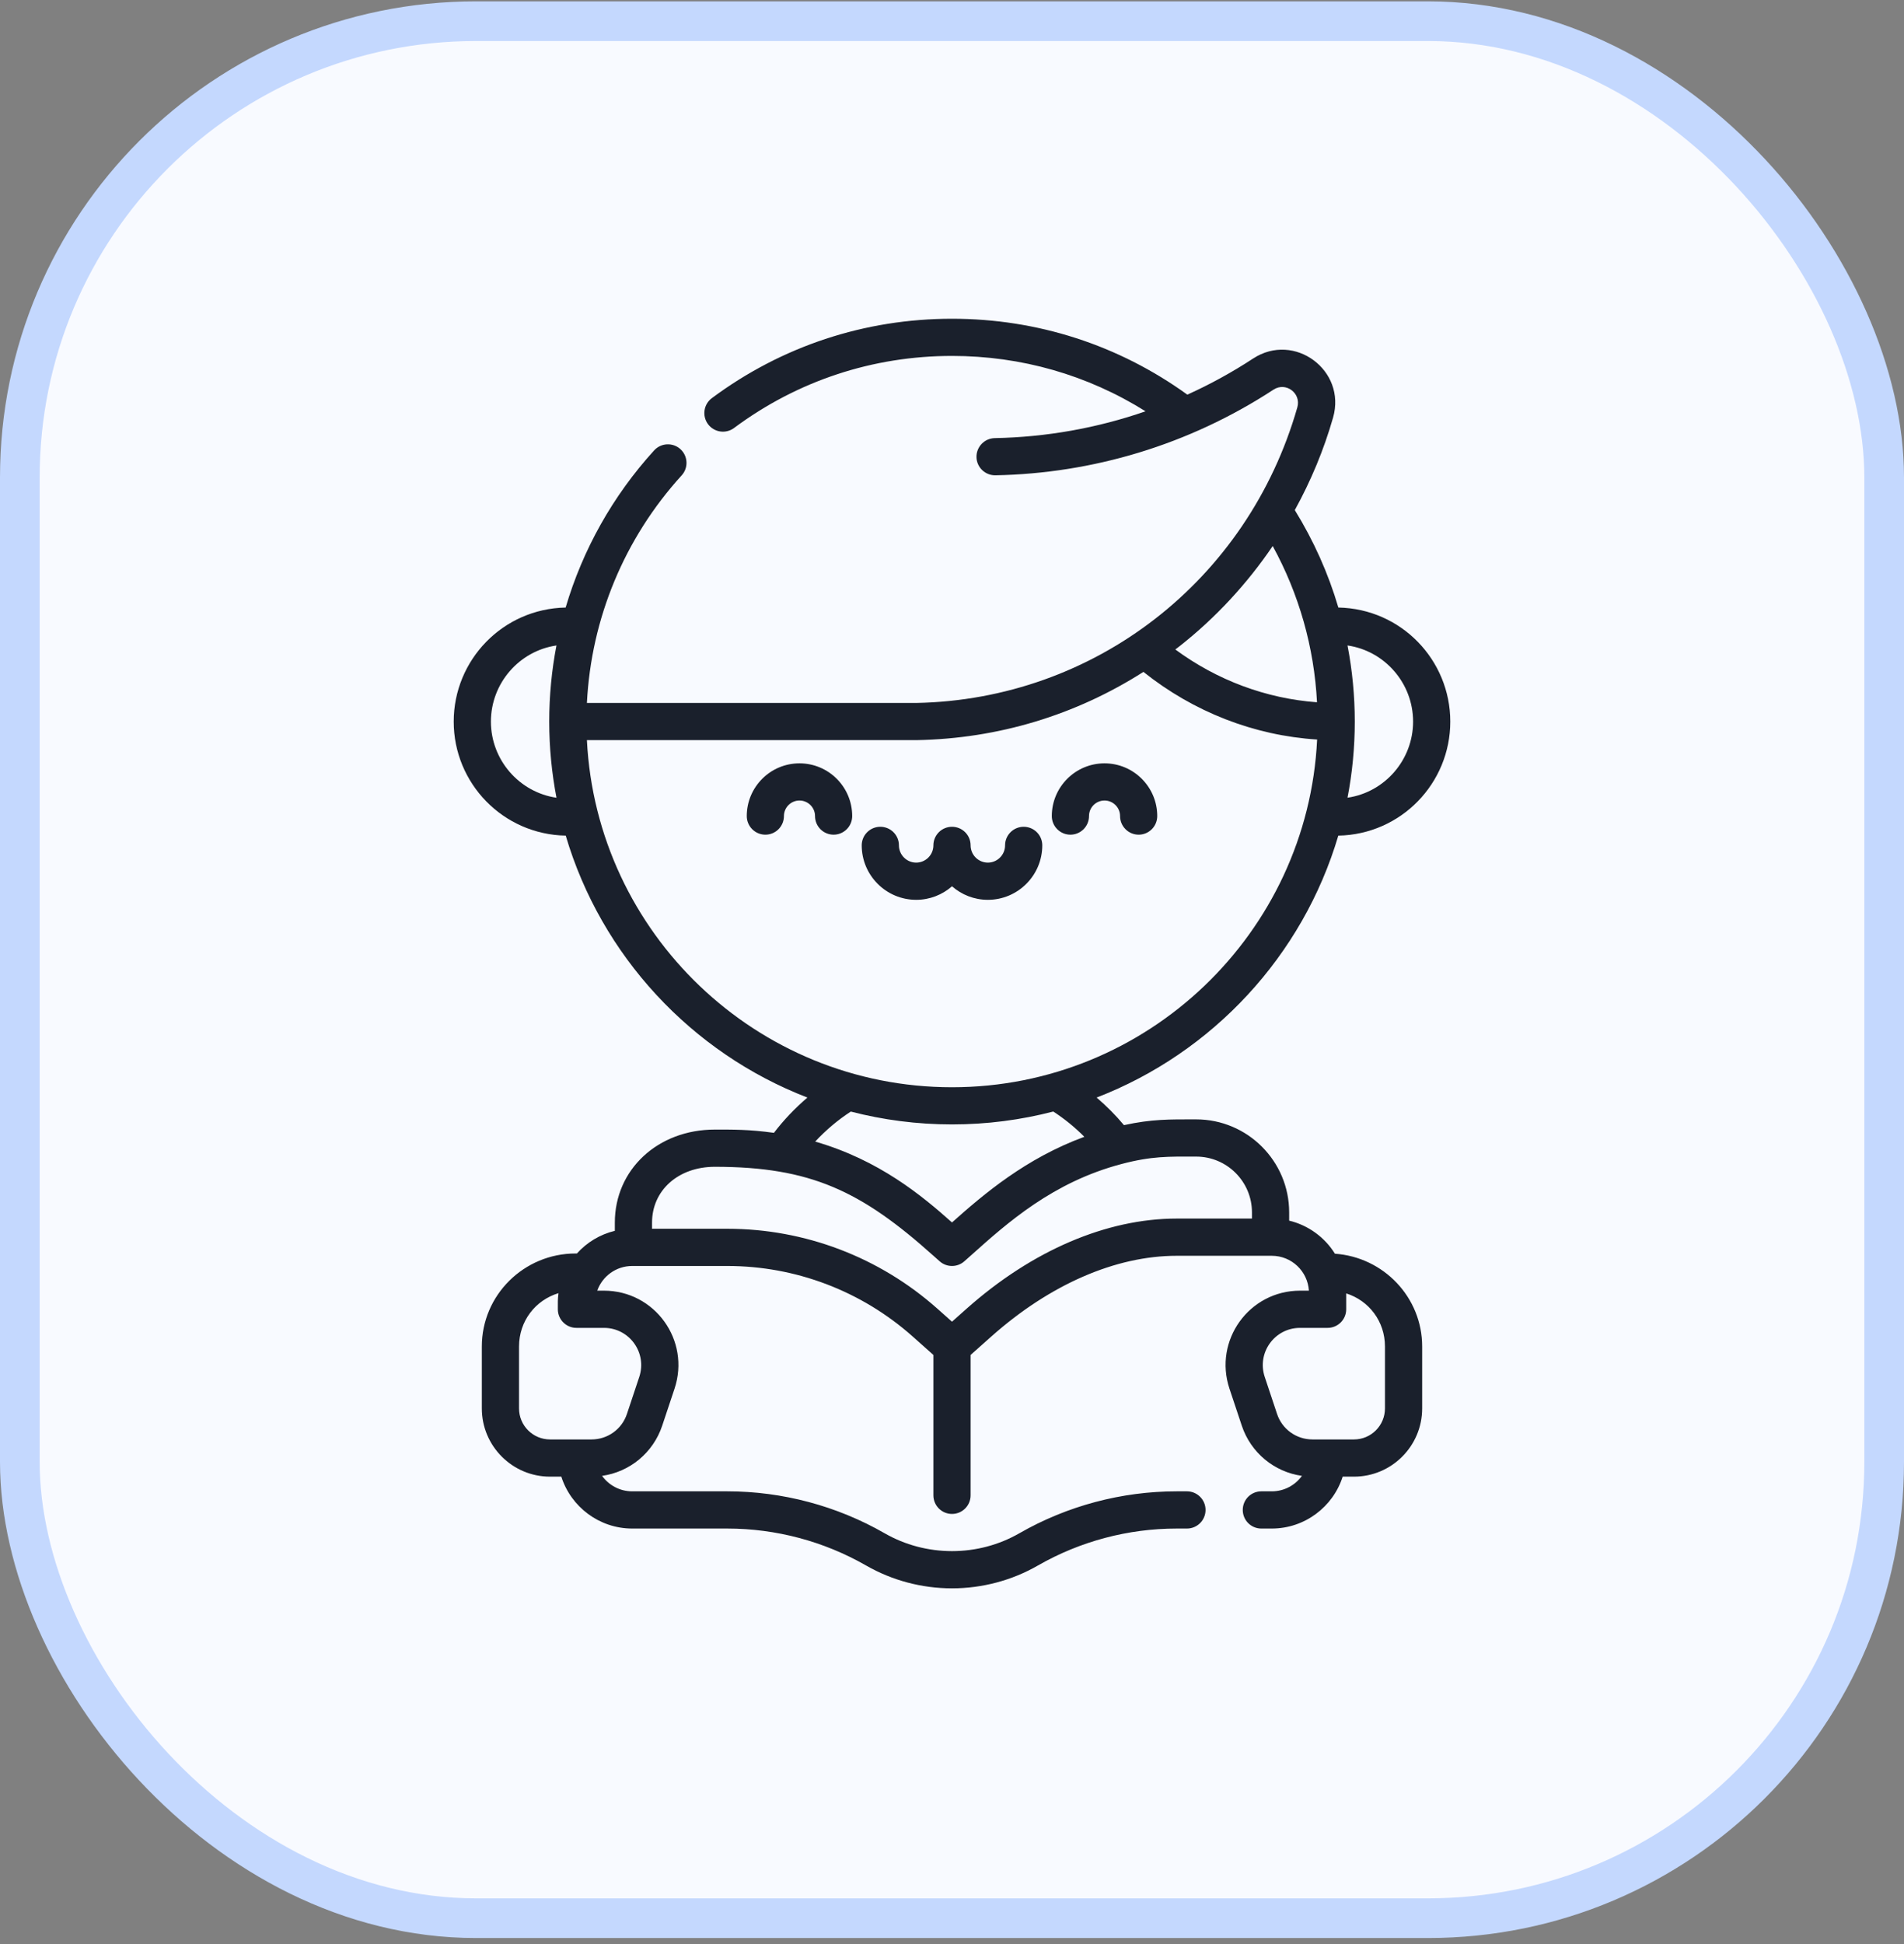 <svg width="48" height="49" viewBox="0 0 48 49" fill="none" xmlns="http://www.w3.org/2000/svg">
<rect x="0" y="0" width="48" height="49" fill="#808080" stroke="none"/>
<rect x="0.5" y="0.534" width="47" height="47.814" rx="11.5" fill="#F8FAFF"/>
<rect x="0.5" y="0.534" width="47" height="47.814" rx="11.5" stroke="#C4D8FE"/>
<g clip-path="url(#clip0_2851_4006)">
<path d="M24.904 22.68C25.66 22.68 26.276 22.064 26.276 21.307C26.276 21.048 26.066 20.839 25.807 20.839C25.548 20.839 25.338 21.048 25.338 21.307C25.338 21.547 25.143 21.742 24.904 21.742C24.664 21.742 24.469 21.547 24.469 21.307C24.469 21.048 24.259 20.839 24 20.839C23.741 20.839 23.531 21.048 23.531 21.307C23.531 21.547 23.336 21.742 23.097 21.742C22.857 21.742 22.662 21.547 22.662 21.307C22.662 21.048 22.452 20.839 22.193 20.839C21.934 20.839 21.724 21.048 21.724 21.307C21.724 22.064 22.34 22.68 23.097 22.68C23.442 22.68 23.759 22.551 24 22.339C24.242 22.551 24.558 22.68 24.904 22.68Z" fill="#1A202C"/>
<path d="M20.155 19.24C19.422 19.24 18.826 19.836 18.826 20.569C18.826 20.828 19.036 21.038 19.295 21.038C19.554 21.038 19.763 20.828 19.763 20.569C19.763 20.353 19.939 20.177 20.155 20.177C20.371 20.177 20.547 20.353 20.547 20.569C20.547 20.828 20.756 21.038 21.015 21.038C21.274 21.038 21.484 20.828 21.484 20.569C21.484 19.836 20.888 19.24 20.155 19.24Z" fill="#1A202C"/>
<path d="M26.985 21.038C27.244 21.038 27.454 20.828 27.454 20.569C27.454 20.353 27.629 20.177 27.845 20.177C28.061 20.177 28.237 20.353 28.237 20.569C28.237 20.828 28.447 21.038 28.706 21.038C28.964 21.038 29.174 20.828 29.174 20.569C29.174 19.836 28.578 19.24 27.845 19.24C27.112 19.24 26.516 19.836 26.516 20.569C26.516 20.828 26.726 21.038 26.985 21.038Z" fill="#1A202C"/>
<path d="M33.654 31.6C33.398 31.188 32.985 30.883 32.5 30.766V30.558C32.5 29.266 31.449 28.214 30.156 28.214C29.48 28.213 29.035 28.206 28.335 28.359C28.125 28.107 27.894 27.875 27.646 27.664C30.569 26.536 32.843 24.092 33.739 21.062C35.323 21.032 36.562 19.74 36.562 18.188C36.562 16.638 35.327 15.344 33.74 15.313C33.487 14.453 33.118 13.628 32.642 12.857C33.049 12.119 33.375 11.336 33.607 10.525C33.948 9.335 32.63 8.358 31.592 9.036C31.061 9.384 30.506 9.688 29.933 9.947C28.198 8.695 26.153 8.034 24 8.034C21.8 8.034 19.706 8.726 17.946 10.035C17.738 10.19 17.695 10.483 17.849 10.691C18.004 10.899 18.297 10.942 18.505 10.788C20.103 9.599 22.003 8.971 24 8.971C25.749 8.971 27.419 9.452 28.879 10.367C27.662 10.789 26.38 11.018 25.077 11.043C24.819 11.048 24.613 11.262 24.617 11.521C24.622 11.78 24.837 11.984 25.095 11.98C27.531 11.934 29.967 11.219 32.105 9.821C32.415 9.618 32.808 9.909 32.706 10.267C31.454 14.641 27.591 17.631 23.1 17.718H14.796C14.904 15.588 15.742 13.567 17.184 11.983C17.359 11.792 17.345 11.495 17.154 11.321C16.962 11.147 16.666 11.161 16.491 11.352C15.447 12.499 14.691 13.853 14.26 15.313C12.677 15.344 11.438 16.635 11.438 18.188C11.438 19.741 12.678 21.032 14.262 21.062C15.158 24.092 17.432 26.536 20.355 27.664C20.044 27.929 19.759 28.228 19.511 28.553C18.884 28.465 18.455 28.471 18.02 28.471C16.583 28.471 15.5 29.479 15.5 30.815V31.023C15.125 31.113 14.794 31.316 14.544 31.594H14.511C13.207 31.594 12.147 32.645 12.147 33.938V35.5C12.147 36.448 12.918 37.219 13.866 37.219H14.151C14.393 37.979 15.108 38.527 15.938 38.527H18.336C19.562 38.527 20.772 38.849 21.835 39.459C22.491 39.835 23.239 40.034 24 40.034C24.761 40.034 25.51 39.835 26.165 39.459C27.228 38.849 28.438 38.527 29.664 38.527H29.923C30.182 38.527 30.392 38.317 30.392 38.058C30.392 37.799 30.182 37.589 29.923 37.589H29.664C28.275 37.589 26.903 37.955 25.698 38.646C25.185 38.941 24.598 39.096 24 39.096C23.402 39.096 22.815 38.941 22.302 38.646C21.097 37.955 19.725 37.589 18.336 37.589H15.938C15.627 37.589 15.349 37.436 15.178 37.199C15.875 37.101 16.466 36.618 16.694 35.935L17.005 35.002C17.411 33.784 16.508 32.531 15.225 32.531H15.056C15.185 32.169 15.531 31.909 15.938 31.909H18.336C20.06 31.909 21.719 32.54 23.007 33.685L23.531 34.151V37.69C23.531 37.949 23.741 38.159 24 38.159C24.259 38.159 24.469 37.949 24.469 37.69V34.151L24.993 33.685C26.468 32.374 28.127 31.652 29.664 31.652H32.062C32.56 31.652 32.967 32.041 32.997 32.531H32.775C31.492 32.531 30.589 33.784 30.995 35.002L31.306 35.935C31.534 36.618 32.125 37.101 32.822 37.199C32.651 37.436 32.373 37.589 32.062 37.589H31.798C31.539 37.589 31.33 37.799 31.33 38.058C31.33 38.317 31.539 38.527 31.798 38.527H32.062C32.892 38.527 33.607 37.979 33.849 37.219H34.134C35.082 37.219 35.853 36.448 35.853 35.5V33.938C35.853 32.7 34.881 31.685 33.654 31.6ZM33.971 16.269C34.906 16.404 35.624 17.218 35.624 18.188C35.624 19.153 34.91 19.97 33.971 20.106C34.091 19.485 34.154 18.843 34.154 18.188C34.154 17.539 34.092 16.897 33.971 16.269ZM12.376 18.188C12.376 17.219 13.093 16.405 14.028 16.269C13.908 16.896 13.846 17.538 13.846 18.187C13.846 18.843 13.91 19.485 14.029 20.107C13.095 19.971 12.376 19.158 12.376 18.188ZM15.225 33.469C15.867 33.469 16.319 34.096 16.116 34.705L15.805 35.639C15.677 36.023 15.319 36.281 14.914 36.281H13.866C13.435 36.281 13.085 35.931 13.085 35.5V33.938C13.085 33.298 13.497 32.77 14.08 32.594C14.059 32.748 14.063 32.834 14.063 33C14.063 33.259 14.273 33.469 14.531 33.469H15.225V33.469ZM29.747 16.28C30.65 15.568 31.439 14.714 32.085 13.763C32.749 14.973 33.13 16.315 33.202 17.701C31.92 17.607 30.682 17.146 29.63 16.37C29.669 16.34 29.708 16.311 29.747 16.28ZM14.796 18.655C14.796 18.655 23.11 18.655 23.113 18.655C25.163 18.617 27.117 18.025 28.826 16.935C30.09 17.945 31.619 18.54 33.205 18.64C32.968 23.513 28.93 27.404 24 27.404C19.075 27.404 15.04 23.521 14.796 18.655ZM27.336 28.653C25.86 29.196 24.806 30.093 24 30.812C23.25 30.143 22.164 29.238 20.551 28.774C20.819 28.485 21.121 28.23 21.449 28.017C22.264 28.228 23.119 28.341 24 28.341C24.881 28.341 25.737 28.228 26.553 28.016C26.837 28.201 27.099 28.413 27.336 28.653ZM31.562 30.714H29.664C27.897 30.714 26.017 31.52 24.37 32.984L24 33.313L23.63 32.984C22.17 31.686 20.29 30.971 18.336 30.971H16.438V30.815C16.438 30 17.103 29.409 18.02 29.409C20.438 29.409 21.714 30.021 23.535 31.654C23.588 31.701 23.639 31.747 23.689 31.791C23.866 31.948 24.134 31.948 24.311 31.791C24.367 31.741 24.424 31.69 24.482 31.639C25.4 30.817 26.544 29.795 28.273 29.339C29.029 29.139 29.455 29.15 30.156 29.152C30.932 29.152 31.562 29.783 31.562 30.558V30.714ZM34.915 35.5C34.915 35.931 34.565 36.281 34.134 36.281H33.087C32.681 36.281 32.323 36.023 32.195 35.639L31.884 34.705C31.681 34.096 32.133 33.469 32.775 33.469H33.469C33.728 33.469 33.938 33.259 33.938 33V32.6C34.511 32.781 34.915 33.304 34.915 33.938V35.5Z" fill="#1A202C"/>
</g>
<defs>
<clipPath id="clip0_2851_4006">
<rect width="32" height="32" fill="white" transform="translate(8 8.034)"/>
</clipPath>
</defs>
</svg>

